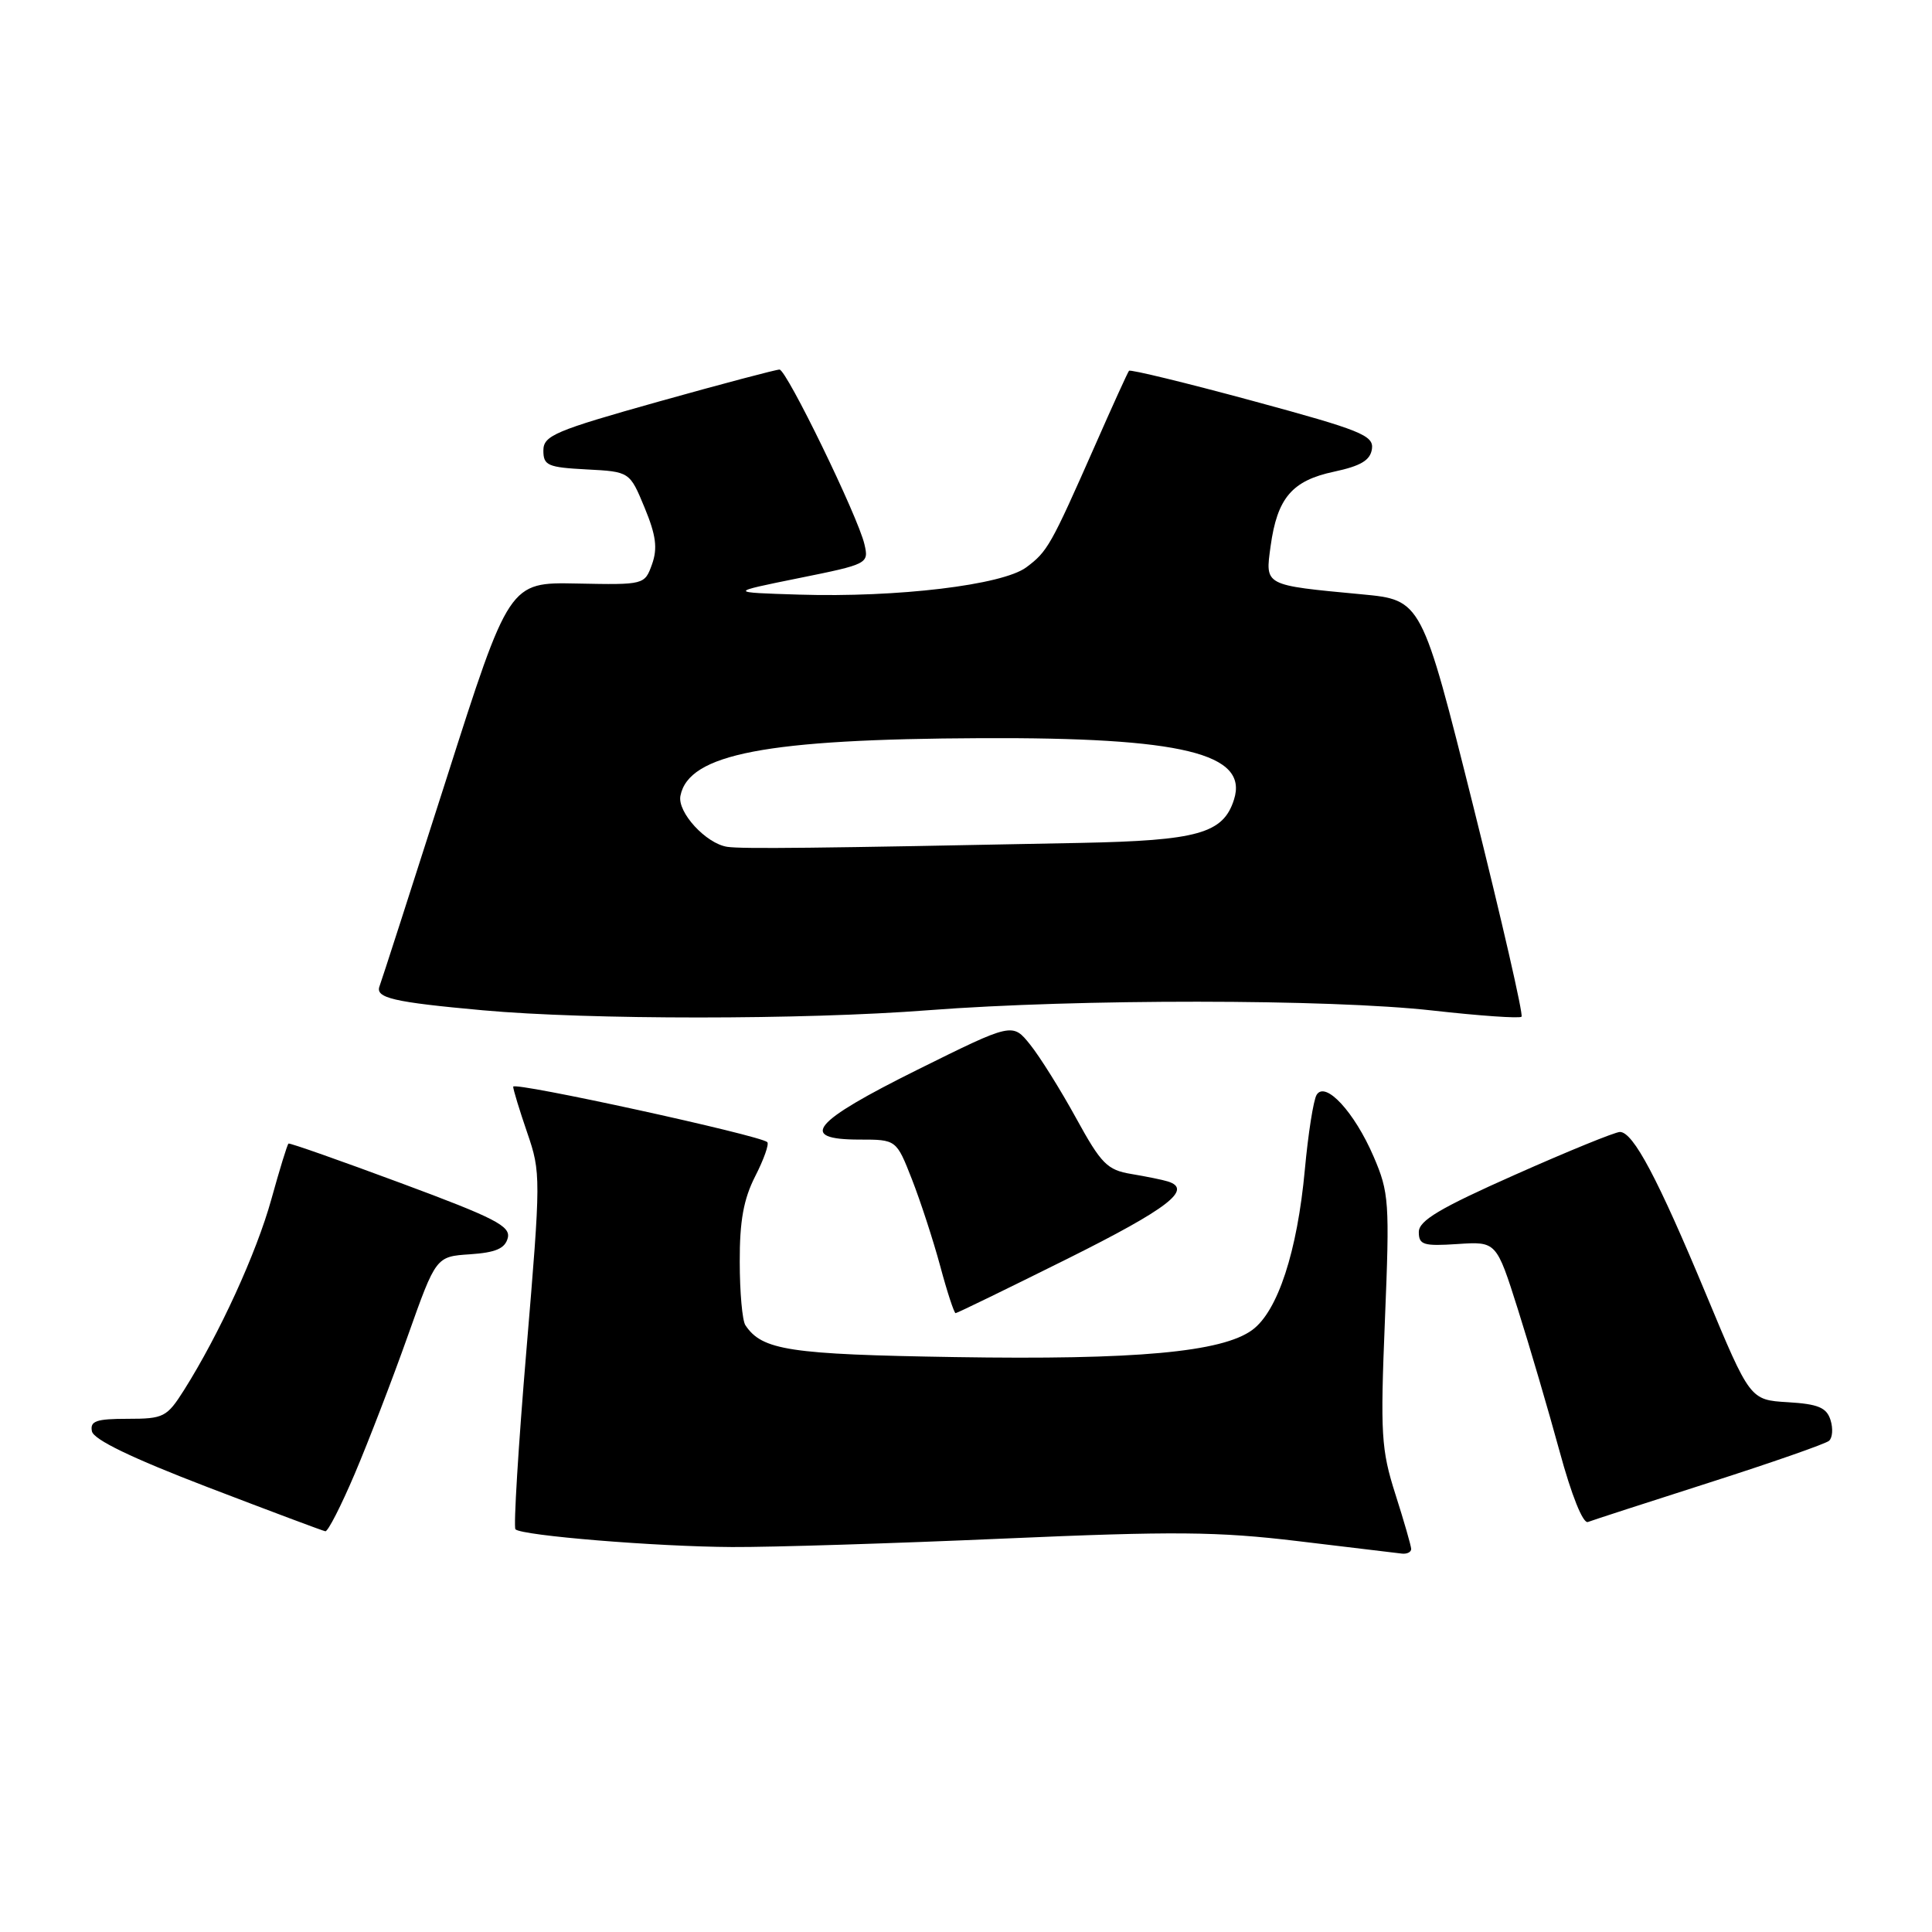 <?xml version="1.0" encoding="UTF-8" standalone="no"?>
<!DOCTYPE svg PUBLIC "-//W3C//DTD SVG 1.1//EN" "http://www.w3.org/Graphics/SVG/1.1/DTD/svg11.dtd" >
<svg xmlns="http://www.w3.org/2000/svg" xmlns:xlink="http://www.w3.org/1999/xlink" version="1.1" viewBox="0 0 256 256">
 <g >
 <path fill="currentColor"
d=" M 186.99 205.25 C 186.98 204.84 186.04 201.57 184.90 198.00 C 183.01 192.07 182.89 190.05 183.51 174.90 C 184.15 159.25 184.06 158.01 182.01 153.25 C 179.47 147.35 175.62 143.18 174.46 145.07 C 174.04 145.75 173.34 150.20 172.90 154.97 C 171.90 165.84 169.31 173.74 165.94 176.22 C 161.94 179.17 150.51 180.21 126.50 179.82 C 104.60 179.47 100.98 178.92 98.77 175.60 C 98.36 175.00 98.02 171.22 98.02 167.21 C 98.00 161.79 98.53 158.88 100.07 155.86 C 101.21 153.63 101.93 151.60 101.67 151.34 C 100.78 150.45 68.00 143.29 68.00 143.99 C 68.00 144.37 68.84 147.12 69.86 150.09 C 71.68 155.38 71.67 156.03 69.76 178.82 C 68.68 191.64 68.03 202.36 68.30 202.64 C 69.15 203.48 86.96 204.94 97.00 204.99 C 102.22 205.02 118.42 204.51 133.00 203.87 C 155.57 202.88 161.35 202.93 172.00 204.21 C 178.88 205.04 185.06 205.78 185.75 205.86 C 186.44 205.94 186.99 205.66 186.99 205.25 Z  M 47.02 195.25 C 48.83 190.99 51.99 182.78 54.04 177.00 C 57.77 166.50 57.77 166.50 62.28 166.20 C 65.68 165.97 66.91 165.44 67.28 164.05 C 67.69 162.47 65.61 161.40 53.13 156.77 C 45.08 153.78 38.38 151.42 38.23 151.53 C 38.07 151.63 37.05 154.96 35.95 158.93 C 33.98 166.04 29.07 176.76 24.38 184.20 C 22.11 187.78 21.69 188.00 16.91 188.00 C 12.75 188.00 11.91 188.29 12.18 189.65 C 12.39 190.75 17.44 193.19 27.50 197.05 C 35.75 200.21 42.78 202.85 43.11 202.90 C 43.45 202.96 45.21 199.51 47.02 195.25 Z  M 226.50 196.45 C 234.75 193.81 241.88 191.32 242.35 190.92 C 242.82 190.53 242.91 189.28 242.55 188.15 C 242.03 186.51 240.91 186.04 236.90 185.80 C 231.89 185.50 231.89 185.50 226.06 171.50 C 219.66 156.13 216.41 150.00 214.65 149.99 C 214.02 149.99 207.76 152.54 200.75 155.66 C 190.77 160.09 188.00 161.74 188.00 163.25 C 188.00 164.95 188.61 165.14 193.14 164.84 C 198.28 164.50 198.28 164.50 201.13 173.50 C 202.70 178.45 205.18 186.91 206.65 192.30 C 208.23 198.12 209.75 201.92 210.41 201.67 C 211.01 201.44 218.25 199.09 226.50 196.45 Z  M 141.49 166.77 C 154.80 160.13 158.09 157.59 154.75 156.55 C 154.06 156.33 151.88 155.89 149.91 155.56 C 146.71 155.03 145.92 154.23 142.59 148.16 C 140.54 144.42 137.80 140.04 136.51 138.43 C 134.16 135.50 134.16 135.50 121.58 141.74 C 107.61 148.68 105.68 151.00 113.88 151.00 C 118.77 151.00 118.77 151.00 120.83 156.25 C 121.96 159.14 123.65 164.31 124.58 167.75 C 125.50 171.19 126.43 174.00 126.62 174.00 C 126.82 174.00 133.51 170.74 141.49 166.77 Z  M 123.00 133.86 C 142.81 132.34 176.11 132.36 189.83 133.90 C 196.06 134.60 201.36 134.97 201.61 134.72 C 201.87 134.47 198.99 121.94 195.23 106.88 C 188.38 79.50 188.38 79.50 180.44 78.75 C 167.41 77.52 167.64 77.64 168.36 72.38 C 169.24 65.98 171.20 63.68 176.77 62.50 C 180.32 61.74 181.57 60.99 181.79 59.49 C 182.04 57.70 180.35 57.01 165.99 53.12 C 157.14 50.72 149.77 48.93 149.60 49.13 C 149.43 49.33 147.41 53.77 145.11 59.00 C 139.22 72.35 138.80 73.08 135.98 75.18 C 132.82 77.52 118.93 79.19 105.89 78.79 C 96.50 78.50 96.50 78.50 105.82 76.61 C 115.03 74.75 115.14 74.69 114.54 72.11 C 113.68 68.42 104.24 49.01 103.29 48.97 C 102.86 48.96 95.64 50.87 87.25 53.22 C 73.51 57.08 72.00 57.72 72.00 59.70 C 72.00 61.68 72.58 61.93 77.72 62.20 C 83.44 62.50 83.44 62.50 85.41 67.26 C 86.93 70.93 87.15 72.65 86.40 74.76 C 85.42 77.49 85.38 77.50 76.44 77.32 C 67.47 77.14 67.47 77.14 59.12 103.30 C 54.52 117.68 50.55 130.01 50.29 130.68 C 49.70 132.23 52.08 132.79 64.00 133.87 C 78.03 135.14 106.47 135.14 123.00 133.86 Z  M 96.37 112.21 C 93.56 111.79 89.73 107.63 90.16 105.45 C 91.25 99.90 101.52 97.93 130.00 97.81 C 156.63 97.69 165.46 99.84 163.51 105.95 C 162.09 110.44 158.73 111.38 143.12 111.69 C 107.83 112.40 98.37 112.50 96.37 112.21 Z "/>
</g>
</svg>
